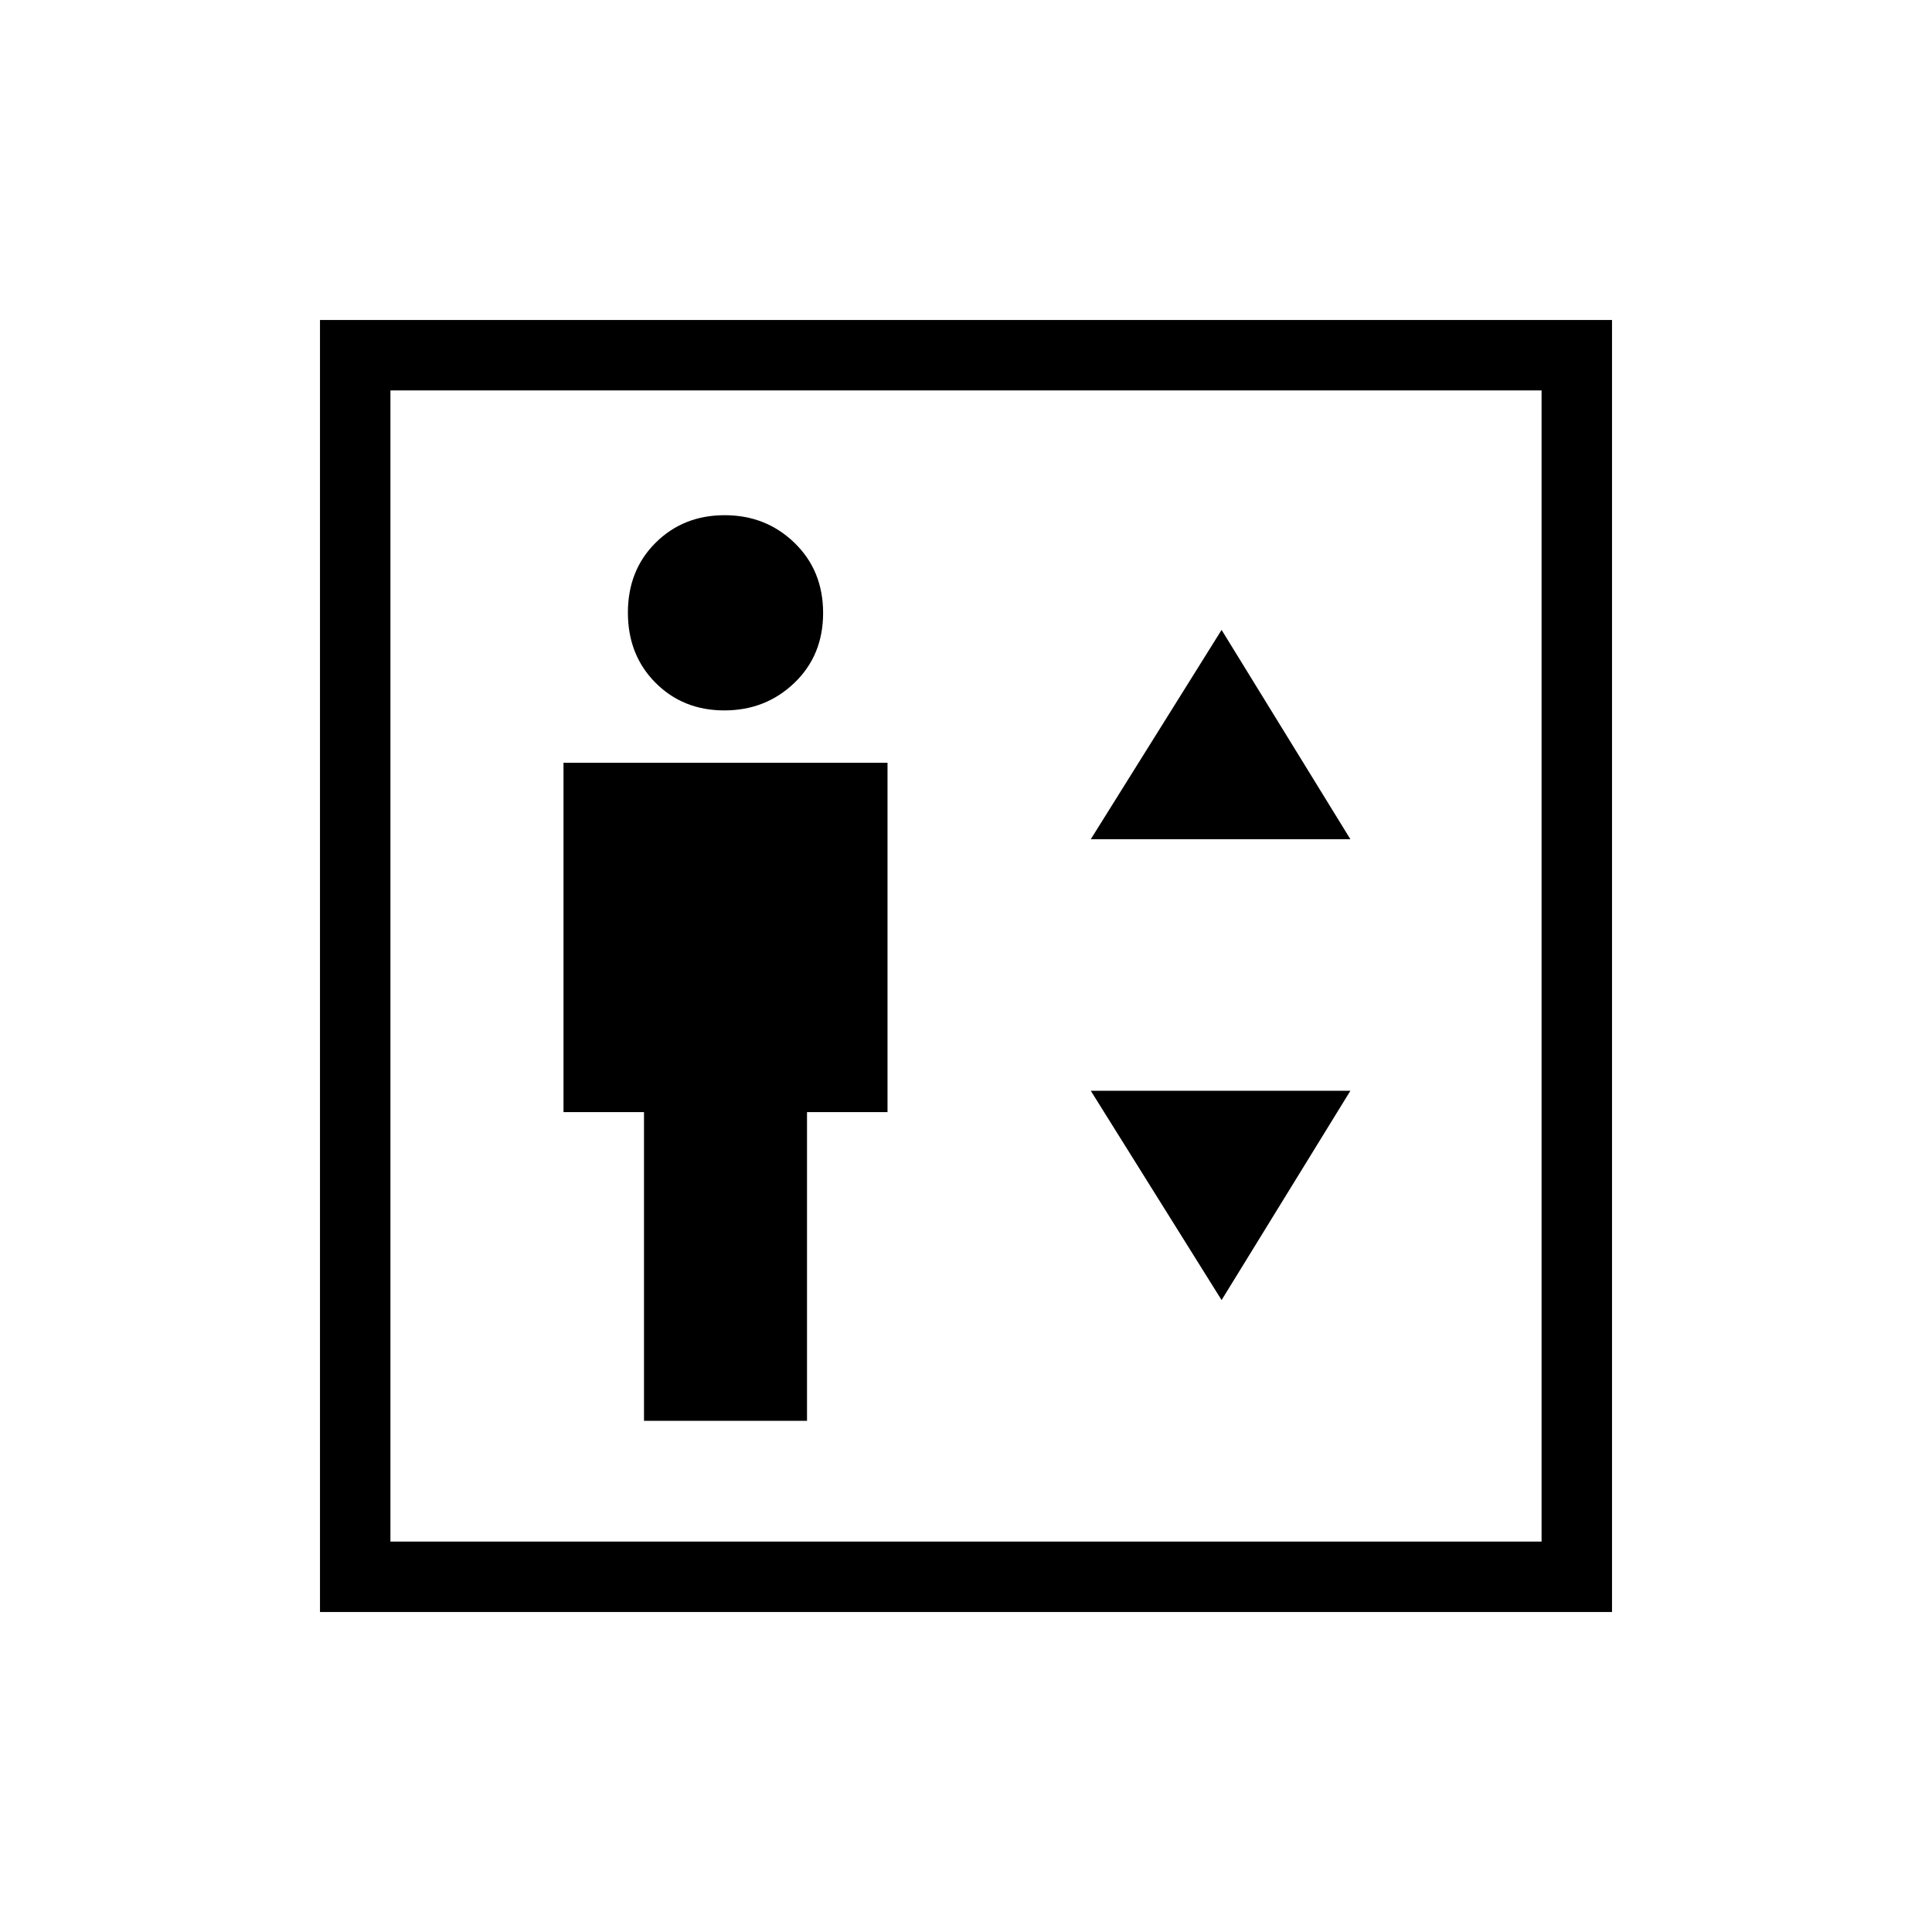 <svg xmlns="http://www.w3.org/2000/svg" height="48" viewBox="0 -960 960 960" width="48"><path d="M320-254h81v-153.41h40V-581H280v173.59h40V-254Zm39.92-353q20.54 0 34.81-13.69Q409-634.37 409-655.42q0-21.04-14.19-34.81Q380.63-704 360.08-704q-20.54 0-34.31 13.69Q312-676.63 312-655.58q0 21.04 13.69 34.81Q339.37-607 359.92-607ZM542-543h129l-64-104-65 104Zm65 229 64-104H542l65 104ZM159-159v-642h642v642H159Zm35-35h572v-572H194v572Zm0 0v-572 572Z"/></svg>